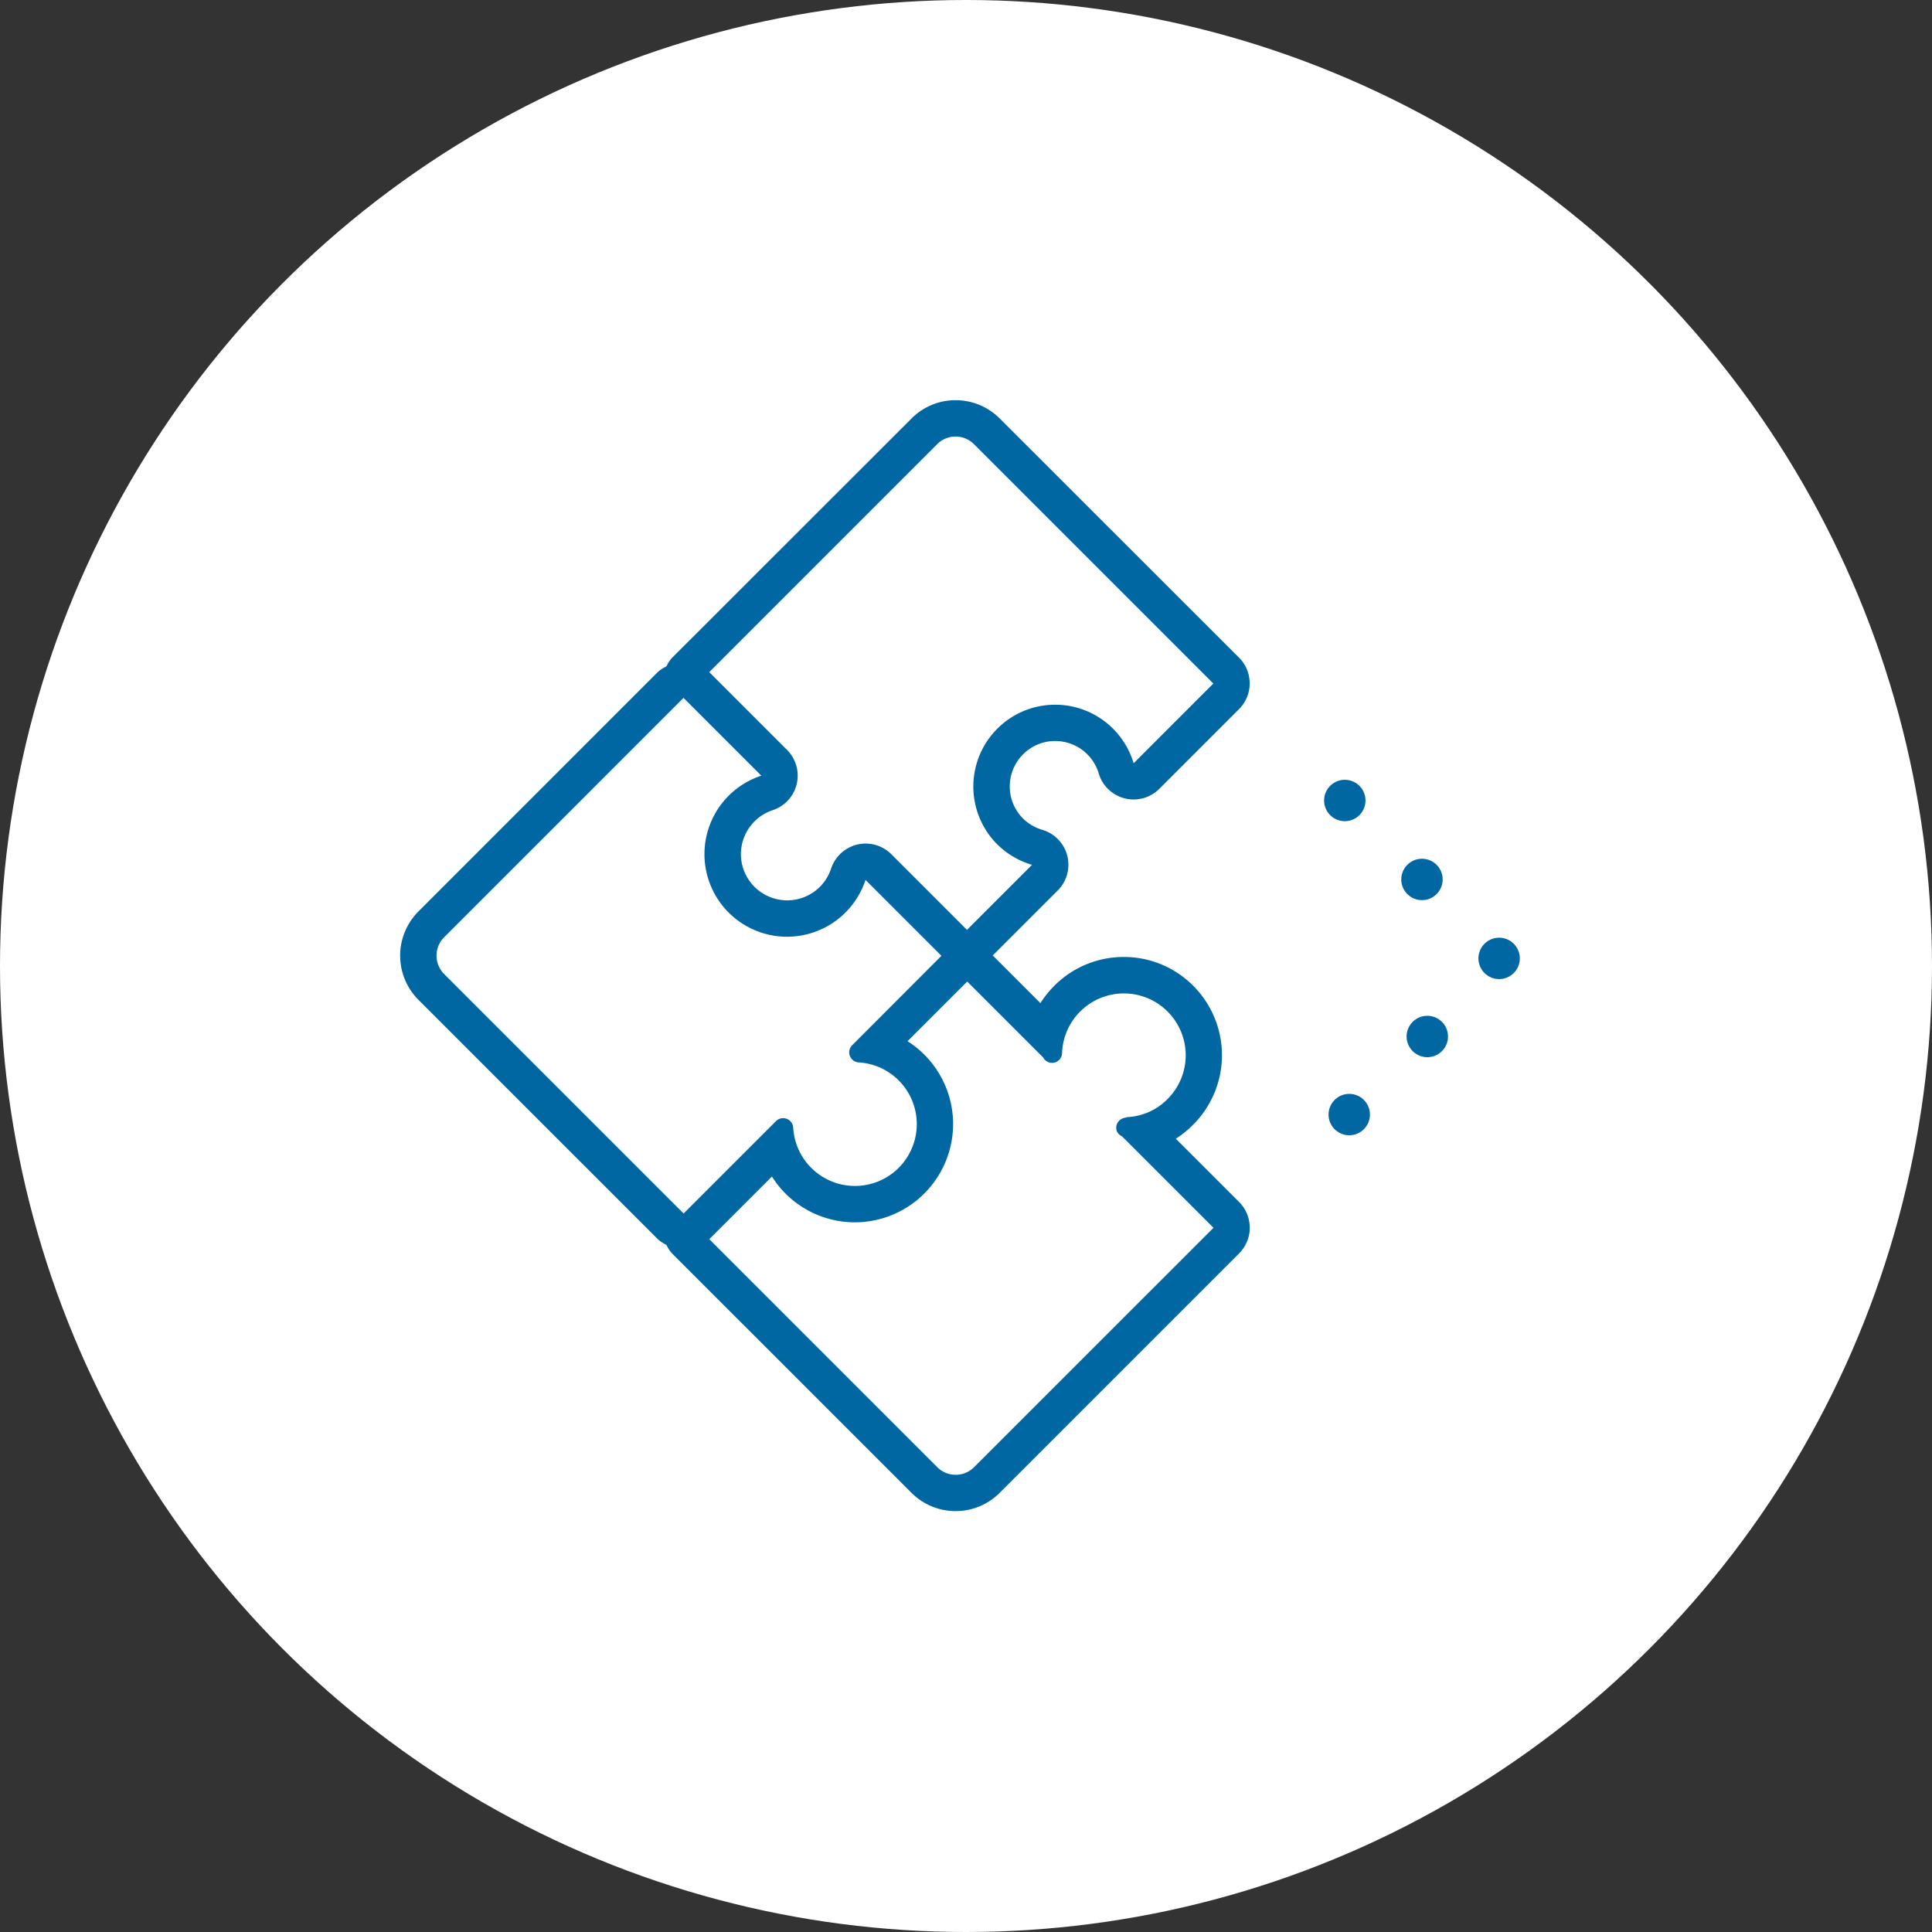 <svg xmlns="http://www.w3.org/2000/svg" width="140" height="140" viewBox="0 0 140 140"><rect x="0" y="0" width="140" height="140" fill="#333333" stroke="none"/><defs><style>.a{fill:#fff;}.b,.d{fill:none;}.c{fill:#0067a3;}.d{stroke:#0067a3;stroke-linecap:round;stroke-linejoin:round;stroke-width:3px;stroke-dasharray:0 8;}</style></defs><g transform="translate(22560 15259)"><circle class="a" cx="70" cy="70" r="70" transform="translate(-22560 -15259)"/><g transform="translate(-22531 -15230)"><rect class="b" width="80.772" height="80.772" transform="translate(0 1.363)"/><g transform="translate(0)"><path class="b" d="M-60.72,101.659l-6.621-6.621a.761.761,0,0,1-.39-.39.73.73,0,0,1,.459-.925l.016-.005.032-.011a.659.659,0,0,1,.187-.04l.026-.026a4.385,4.385,0,0,0,2.939-1.289,4.48,4.48,0,0,0,.05-6.336,4.466,4.466,0,0,0-3.195-1.339,4.466,4.466,0,0,0-3.142,1.289,4.479,4.479,0,0,0-1.334,2.994.976.976,0,0,1-.029.229.729.729,0,0,1-.7.519.7.7,0,0,1-.206-.032.728.728,0,0,1-.44-.364l-5.5-5.5,0,.005-4.323,4.323a7.113,7.113,0,0,1,3.289,5.585,7.126,7.126,0,0,1-6.684,7.525c-.142.008-.285.013-.424.013a7.1,7.1,0,0,1-6.007-3.318l-4.541,4.539,16.521,16.521a1.878,1.878,0,0,0,1.331.551,1.876,1.876,0,0,0,1.328-.551Z" transform="translate(119.649 -41.691)"/><path class="c" d="M-44.957,125.937l-4.589-4.589a7.1,7.1,0,0,0,1.241-1,7.118,7.118,0,0,0,.061-10.042,7.067,7.067,0,0,0-5.074-2.127,7.072,7.072,0,0,0-4.989,2.045,7.184,7.184,0,0,0-1.049,1.3l-3.455-3.455,4.71-4.71a2.634,2.634,0,0,0,.691-2.514,2.639,2.639,0,0,0-1.808-1.879,3.366,3.366,0,0,1-1.4-.82,3.291,3.291,0,0,1-.005-4.641,3.26,3.26,0,0,1,2.338-.975,3.28,3.28,0,0,1,2.317.954,3.293,3.293,0,0,1,.838,1.4,2.628,2.628,0,0,0,1.879,1.8,2.587,2.587,0,0,0,.648.082,2.634,2.634,0,0,0,1.863-.772l5.777-5.777a2.638,2.638,0,0,0,0-3.727L-62.31,69.154A4.5,4.5,0,0,0-65.5,67.833a4.489,4.489,0,0,0-3.184,1.313L-86.048,86.5a2.584,2.584,0,0,0-.414.622,2.608,2.608,0,0,0-.625.416l-17.346,17.348a4.532,4.532,0,0,0,0,6.392l17.351,17.348a2.567,2.567,0,0,0,.625.419,2.533,2.533,0,0,0,.409.617l17.351,17.348a4.5,4.5,0,0,0,3.194,1.323,4.5,4.5,0,0,0,3.189-1.318l17.354-17.354a2.633,2.633,0,0,0,.772-1.863A2.629,2.629,0,0,0-44.957,125.937Zm-21.874,19.212-16.521-16.521,4.541-4.539a7.1,7.1,0,0,0,6.007,3.318c.14,0,.282-.005.424-.013a7.126,7.126,0,0,0,6.684-7.525,7.113,7.113,0,0,0-3.289-5.585l4.323-4.323,0-.005,5.5,5.5a.728.728,0,0,0,.44.364.7.7,0,0,0,.206.032.729.729,0,0,0,.7-.519.977.977,0,0,0,.029-.229,4.479,4.479,0,0,1,1.334-2.994,4.466,4.466,0,0,1,3.142-1.289,4.466,4.466,0,0,1,3.195,1.339,4.48,4.48,0,0,1-.05,6.336,4.385,4.385,0,0,1-2.939,1.289l-.026.026a.659.659,0,0,0-.187.04l-.032.011-.016.005a.73.73,0,0,0-.459.925.761.761,0,0,0,.39.39l6.621,6.621-17.351,17.348a1.876,1.876,0,0,1-1.328.551A1.878,1.878,0,0,1-66.831,145.149Zm2.657-74.132,17.348,17.348L-52.6,94.143a5.951,5.951,0,0,0-1.51-2.522A5.908,5.908,0,0,0-58.286,89.9,5.911,5.911,0,0,0-62.5,91.657a5.927,5.927,0,0,0,.037,8.382,5.967,5.967,0,0,0,2.5,1.463l-4.715,4.715-5.482-5.482a2.634,2.634,0,0,0-1.863-.772,2.688,2.688,0,0,0-.611.071,2.645,2.645,0,0,0-1.892,1.742,3.346,3.346,0,0,1-3.181,2.3,3.337,3.337,0,0,1-1.049-.171,3.327,3.327,0,0,1-1.943-1.671,3.317,3.317,0,0,1-.19-2.557,3.353,3.353,0,0,1,2.132-2.135,2.637,2.637,0,0,0,1.74-1.892,2.635,2.635,0,0,0-.7-2.475l-5.638-5.638,16.523-16.523a1.878,1.878,0,0,1,1.328-.548A1.88,1.88,0,0,1-64.174,71.017Zm-38.394,35.735,16.521-16.523.828-.825,5.638,5.638A5.977,5.977,0,0,0-83.4,98.855a5.982,5.982,0,0,0,3.814,7.557,5.941,5.941,0,0,0,1.871.3,5.99,5.99,0,0,0,5.685-4.117l4.66,4.66.841.841-.822.822L-73,114.577a.728.728,0,0,0-.211.461.733.733,0,0,0,.68.78,4.477,4.477,0,0,1,4.207,4.207,4.48,4.48,0,0,1-4.207,4.739q-.134.008-.269.008a4.484,4.484,0,0,1-4.47-4.217.726.726,0,0,0-.469-.646.719.719,0,0,0-.264-.05.733.733,0,0,0-.5.2l-6.708,6.708-.83-.828-16.521-16.521A1.887,1.887,0,0,1-102.568,106.752Z" transform="translate(105.749 -67.833)"/><path class="b" d="M-97.253,85.9l5.638,5.638a2.635,2.635,0,0,1,.7,2.475,2.637,2.637,0,0,1-1.74,1.892,3.353,3.353,0,0,0-2.132,2.135,3.317,3.317,0,0,0,.19,2.557,3.327,3.327,0,0,0,1.943,1.671,3.337,3.337,0,0,0,1.049.171,3.346,3.346,0,0,0,3.181-2.3A2.645,2.645,0,0,1-86.534,98.4a2.688,2.688,0,0,1,.611-.071,2.634,2.634,0,0,1,1.863.772l5.482,5.482,4.715-4.715a5.967,5.967,0,0,1-2.5-1.463,5.927,5.927,0,0,1-.037-8.382,5.911,5.911,0,0,1,4.212-1.755,5.908,5.908,0,0,1,4.172,1.718,5.951,5.951,0,0,1,1.51,2.522l5.777-5.777L-78.07,69.381a1.88,1.88,0,0,0-1.331-.548,1.878,1.878,0,0,0-1.328.548Z" transform="translate(119.645 -66.197)"/><path class="b" d="M-87.678,112.551l.83.828,6.708-6.708a.733.733,0,0,1,.5-.2.719.719,0,0,1,.264.05.726.726,0,0,1,.469.646,4.484,4.484,0,0,0,4.47,4.217q.134,0,.269-.008a4.48,4.48,0,0,0,4.207-4.739,4.478,4.478,0,0,0-4.207-4.207.733.733,0,0,1-.68-.78.728.728,0,0,1,.211-.461l5.656-5.656.822-.822L-69,93.871l-4.66-4.66a5.99,5.99,0,0,1-5.685,4.117,5.941,5.941,0,0,1-1.871-.3,5.982,5.982,0,0,1-3.814-7.557,5.977,5.977,0,0,1,3.814-3.814l-5.638-5.638-.828.825L-104.2,93.365a1.887,1.887,0,0,0,0,2.665Z" transform="translate(107.382 -54.446)"/><path class="d" d="M48.059,17.936,59.467,29.609l-2.384,2.384L47.136,41.94" transform="translate(20.39 11.07)"/></g></g></g></svg>